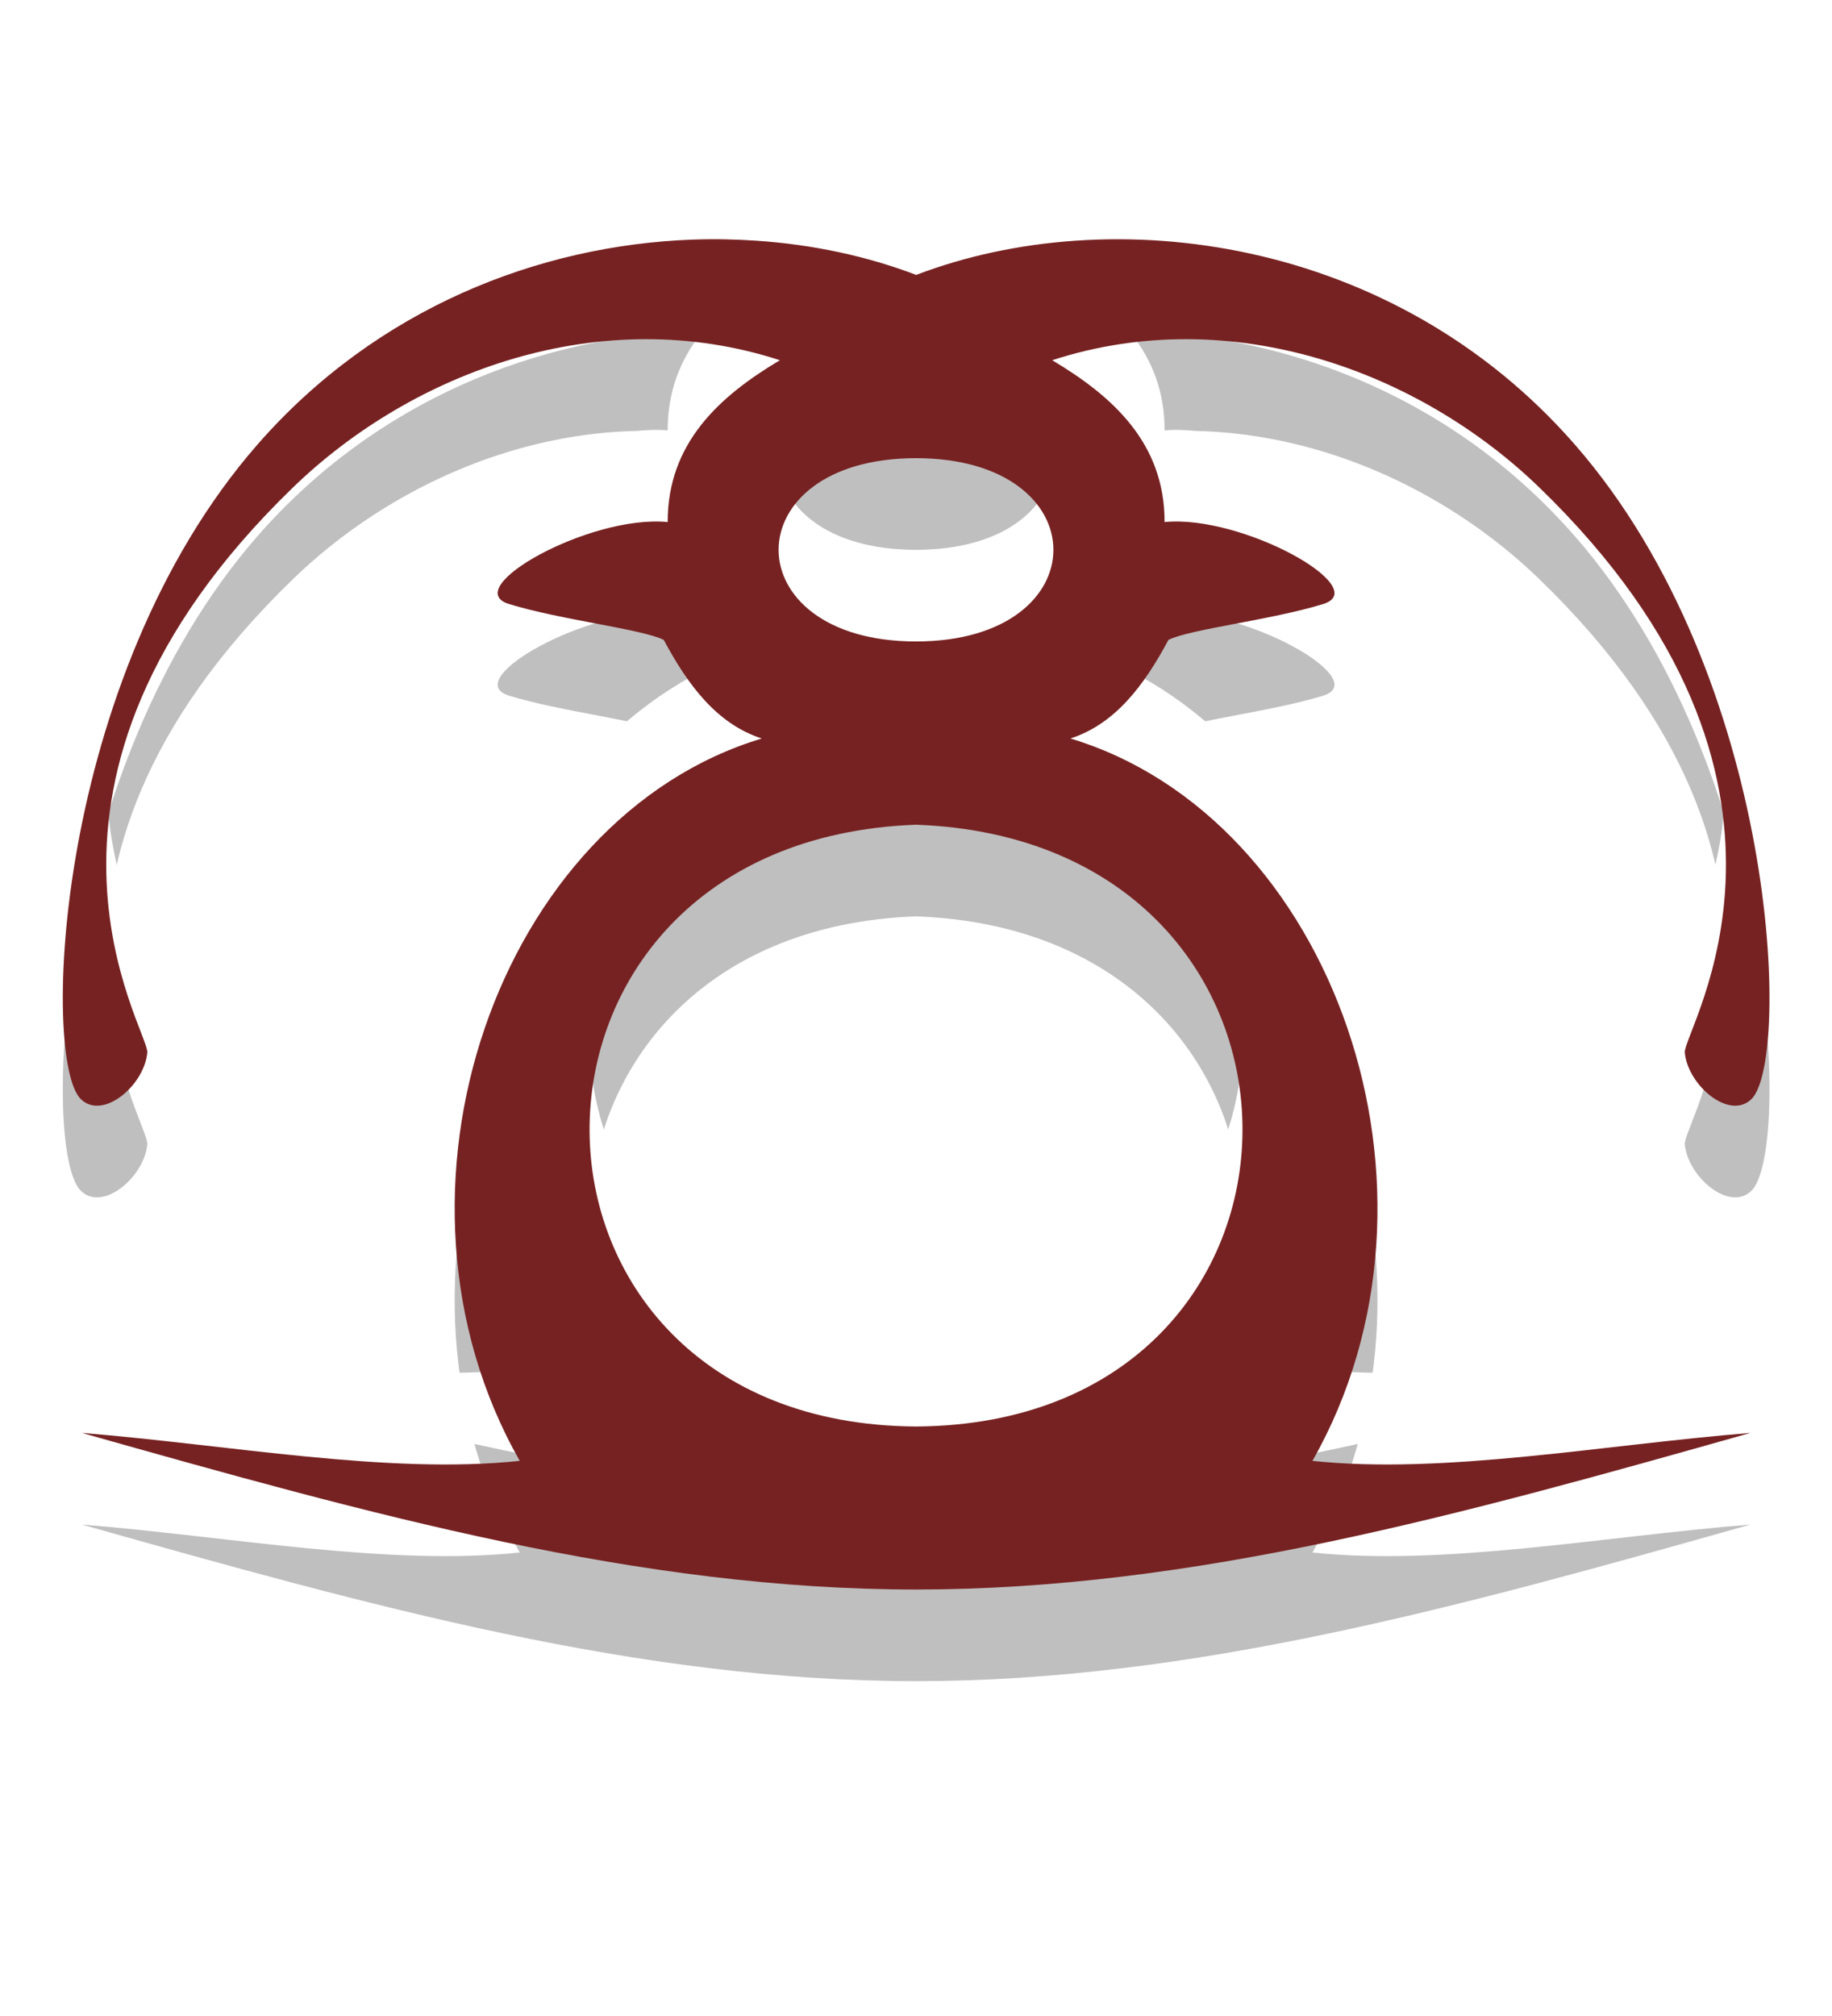 <?xml version="1.0" encoding="UTF-8"?>
<svg width="20" height="22" version="1.1" xmlns="http://www.w3.org/2000/svg" xmlns:cc="http://creativecommons.org/ns#" xmlns:dc="http://purl.org/dc/elements/1.1/" xmlns:rdf="http://www.w3.org/1999/02/22-rdf-syntax-ns#">
 <defs>
  <filter id="filter996" x="-.067" y="-.085" width="1.134" height="1.17" color-interpolation-filters="sRGB">
   <feGaussianBlur stdDeviation="0.521"/>
  </filter>
 </defs>
 <g fill-rule="evenodd" stroke-width=".945">
  <path d="m7.555 3.615c-1.666 0.062-3.44 0.743-4.746 2.238-2.223 2.546-2.36 6.717-1.927 7.141 0.241 0.236 0.695-0.151 0.726-0.508 0.021-0.241-1.744-2.94 1.59-6.166 1.31-1.268 3.36-2.025 5.316-1.389-0.66 0.393-1.226 0.904-1.225 1.766-0.85-0.083-2.288 0.724-1.731 0.895 0.569 0.174 1.451 0.273 1.688 0.391 0.266 0.497 0.581 0.917 1.07 1.076-2.869 0.864-4.316 4.941-2.642 7.883-1.436 0.152-3.169-0.175-4.78-0.305 3.158 0.892 6.079 1.708 9.107 1.709 3.028-8.47e-4 5.951-0.817 9.109-1.709-1.612 0.13-3.346 0.457-4.782 0.305 1.673-2.941 0.227-7.019-2.642-7.883 0.489-0.159 0.804-0.579 1.07-1.076 0.237-0.118 1.119-0.216 1.688-0.391 0.556-0.171-0.88-0.978-1.73-0.895 9.83e-4 -0.862-0.567-1.373-1.227-1.766 1.956-0.636 4.008 0.121 5.318 1.389 3.334 3.226 1.567 5.926 1.588 6.166 0.031 0.356 0.487 0.744 0.728 0.508 0.433-0.424 0.296-4.594-1.927-7.141-1.989-2.279-5.066-2.665-7.192-1.853-0.532-0.203-1.122-0.331-1.74-0.373-0.232-0.016-0.467-0.021-0.705-0.012zm2.445 2.385c2 0 2 2 0 2-2 0-2-2 0-2zm3.13e-4 4c4.774 0.173 4.73 6.537 0 6.567-4.73-0.029-4.774-6.394 0-6.567z" filter="url(#filter996)" opacity=".5"/>
  <path d="m7.555 1.615c-1.666 0.062-3.44 0.743-4.746 2.238-2.223 2.546-2.36 6.717-1.927 7.141 0.241 0.236 0.695-0.151 0.726-0.508 0.021-0.241-1.744-2.94 1.59-6.166 1.31-1.268 3.36-2.025 5.316-1.389-0.66 0.393-1.226 0.904-1.225 1.766-0.85-0.083-2.288 0.724-1.731 0.895 0.569 0.174 1.451 0.273 1.688 0.391 0.266 0.497 0.581 0.917 1.07 1.076-2.869 0.864-4.316 4.941-2.642 7.883-1.436 0.152-3.169-0.175-4.78-0.305 3.158 0.892 6.079 1.708 9.107 1.709 3.028-8.47e-4 5.951-0.817 9.109-1.709-1.612 0.13-3.346 0.457-4.782 0.305 1.673-2.941 0.227-7.019-2.642-7.883 0.489-0.159 0.804-0.579 1.07-1.076 0.237-0.118 1.119-0.216 1.688-0.391 0.556-0.171-0.88-0.978-1.73-0.895 9.83e-4 -0.862-0.567-1.373-1.227-1.766 1.956-0.636 4.008 0.121 5.318 1.389 3.334 3.226 1.567 5.926 1.588 6.166 0.031 0.356 0.487 0.744 0.728 0.508 0.433-0.424 0.296-4.594-1.927-7.141-1.989-2.279-5.066-2.665-7.192-1.853-0.532-0.203-1.122-0.331-1.74-0.373-0.232-0.016-0.467-0.021-0.705-0.012zm2.445 2.385c2 0 2 2 0 2s-2-2 0-2zm3.13e-4 4c4.774 0.173 4.73 6.537 0 6.567-4.73-0.029-4.774-6.394 0-6.567z" fill="#fff"/>
  <path d="m7.555 2.615c-1.666 0.062-3.44 0.743-4.746 2.238-2.223 2.546-2.36 6.717-1.927 7.141 0.241 0.236 0.695-0.151 0.726-0.508 0.021-0.241-1.744-2.94 1.59-6.166 1.31-1.268 3.36-2.025 5.316-1.389-0.66 0.393-1.226 0.904-1.225 1.766-0.85-0.083-2.288 0.724-1.731 0.895 0.569 0.174 1.451 0.273 1.688 0.391 0.266 0.497 0.581 0.917 1.07 1.076-2.869 0.864-4.316 4.941-2.642 7.883-1.436 0.152-3.169-0.175-4.78-0.305 3.158 0.892 6.079 1.708 9.107 1.709 3.028-8.47e-4 5.951-0.817 9.109-1.709-1.612 0.13-3.346 0.457-4.782 0.305 1.673-2.941 0.227-7.019-2.642-7.883 0.489-0.159 0.804-0.579 1.07-1.076 0.237-0.118 1.119-0.216 1.688-0.391 0.556-0.171-0.88-0.978-1.73-0.895 9.83e-4 -0.862-0.567-1.373-1.227-1.766 1.956-0.636 4.008 0.121 5.318 1.389 3.334 3.226 1.567 5.926 1.588 6.166 0.031 0.356 0.487 0.744 0.728 0.508 0.433-0.424 0.296-4.594-1.927-7.141-1.989-2.279-5.066-2.665-7.192-1.853-0.532-0.203-1.122-0.331-1.74-0.373-0.232-0.016-0.467-0.021-0.705-0.012zm2.445 2.385c2 0 2 2 0 2s-2-2 0-2zm3.13e-4 4c4.774 0.173 4.73 6.537 0 6.567-4.73-0.029-4.774-6.394 0-6.567z" fill="#722"/>
 </g>
</svg>

